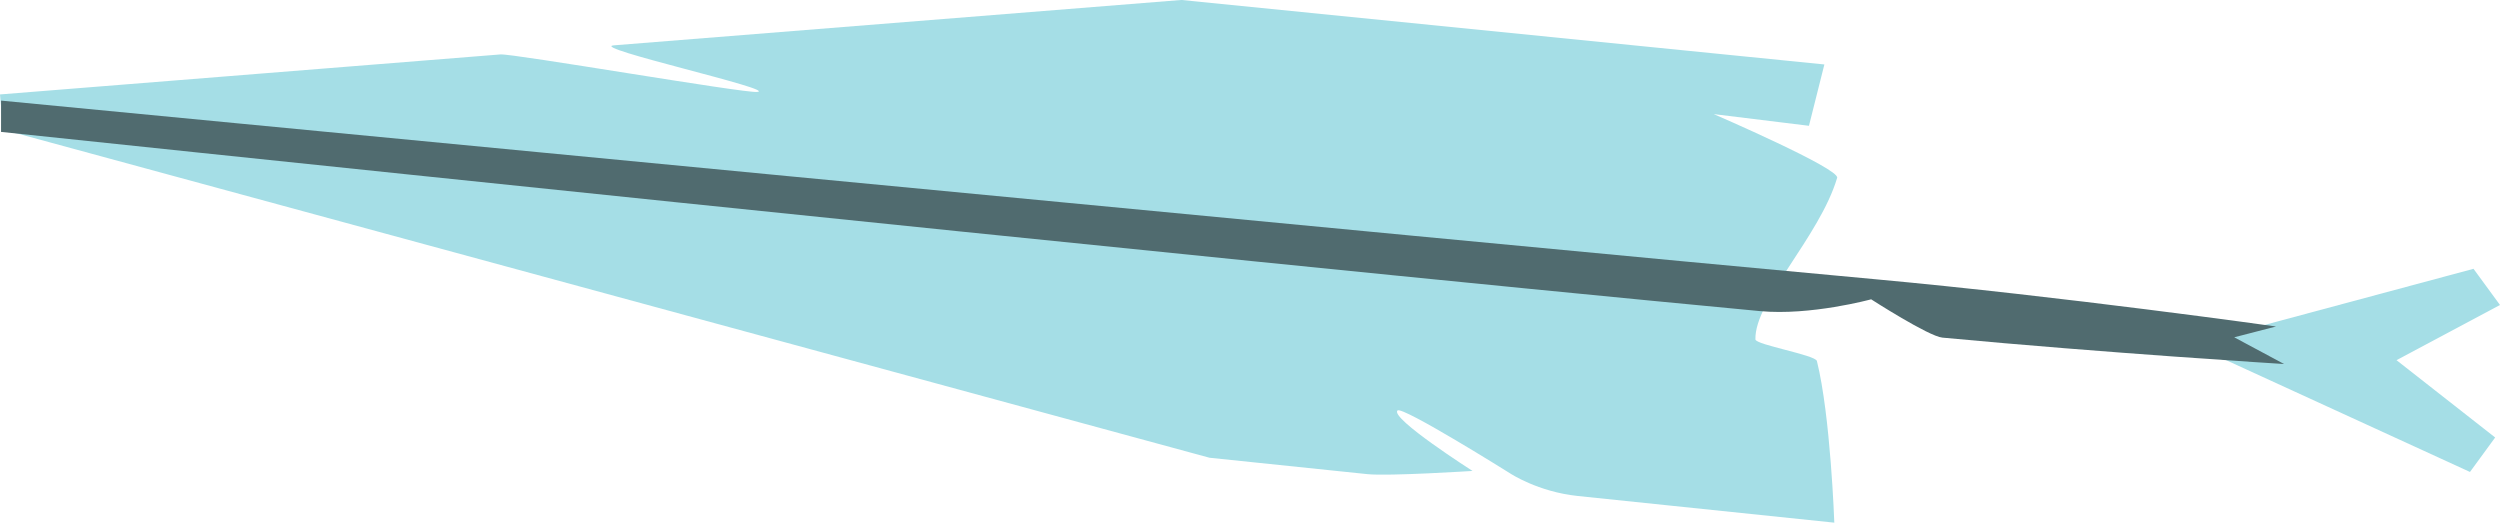 <svg version="1.1" xmlns="http://www.w3.org/2000/svg" xmlns:xlink="http://www.w3.org/1999/xlink" width="76.533" height="16.001" viewBox="0,0,76.533,16.001"><g transform="translate(-201.79,-171.999)"><g data-paper-data="{&quot;isPaintingLayer&quot;:true}" fill-rule="nonzero" stroke="none" stroke-width="0" stroke-linecap="butt" stroke-linejoin="miter" stroke-miterlimit="10" stroke-dasharray="" stroke-dashoffset="0" style="mix-blend-mode: normal"><path d="M277.512,180.228l0.811,1.108l-3.168,1.689l3.02,2.367l-0.771,1.055l-8.514,-3.903z" data-paper-data="{&quot;index&quot;:null}" fill="#a5dee6"/><path d="M201.79,174.89c0,0 9.821,-0.785 15.321,-1.225c0.381,-0.03 7.422,1.184 7.854,1.149c0.695,-0.056 -5.18,-1.363 -4.383,-1.427c7.065,-0.565 17.374,-1.389 17.374,-1.389l19.684,1.974l-0.472,1.878l-2.915,-0.358c0,0 3.862,1.668 3.778,1.951c-0.531,1.795 -2.533,3.761 -2.502,4.946c0.004,0.165 1.835,0.476 1.882,0.661c0.419,1.679 0.533,4.949 0.533,4.949c0,0 -4.997,-0.519 -7.851,-0.816c-1.222,-0.127 -2.073,-0.692 -2.073,-0.692c0,0 -3.311,-2.076 -3.45,-1.925c-0.223,0.241 2.299,1.85 2.299,1.85c0,0 -2.574,0.165 -3.219,0.098c-2.602,-0.27 -4.833,-0.502 -4.833,-0.502l-36.932,-10.044l-0.095,-1.078z" data-paper-data="{&quot;index&quot;:null}" fill="#a5dee6"/><path d="M271.467,181.994l-1.28,0.331l1.527,0.818c0,0 -5.468,-0.338 -10.461,-0.808c-0.422,-0.04 -2.181,-1.173 -2.181,-1.173c0,0 -1.855,0.507 -3.404,0.361c-16.843,-1.588 -53.846,-5.486 -53.846,-5.486l0.001,-0.958c0,0 45.19,4.35 57.393,5.47c5.701,0.523 12.251,1.445 12.251,1.445z" data-paper-data="{&quot;index&quot;:null}" fill="#506b6f"/></g></g></svg>